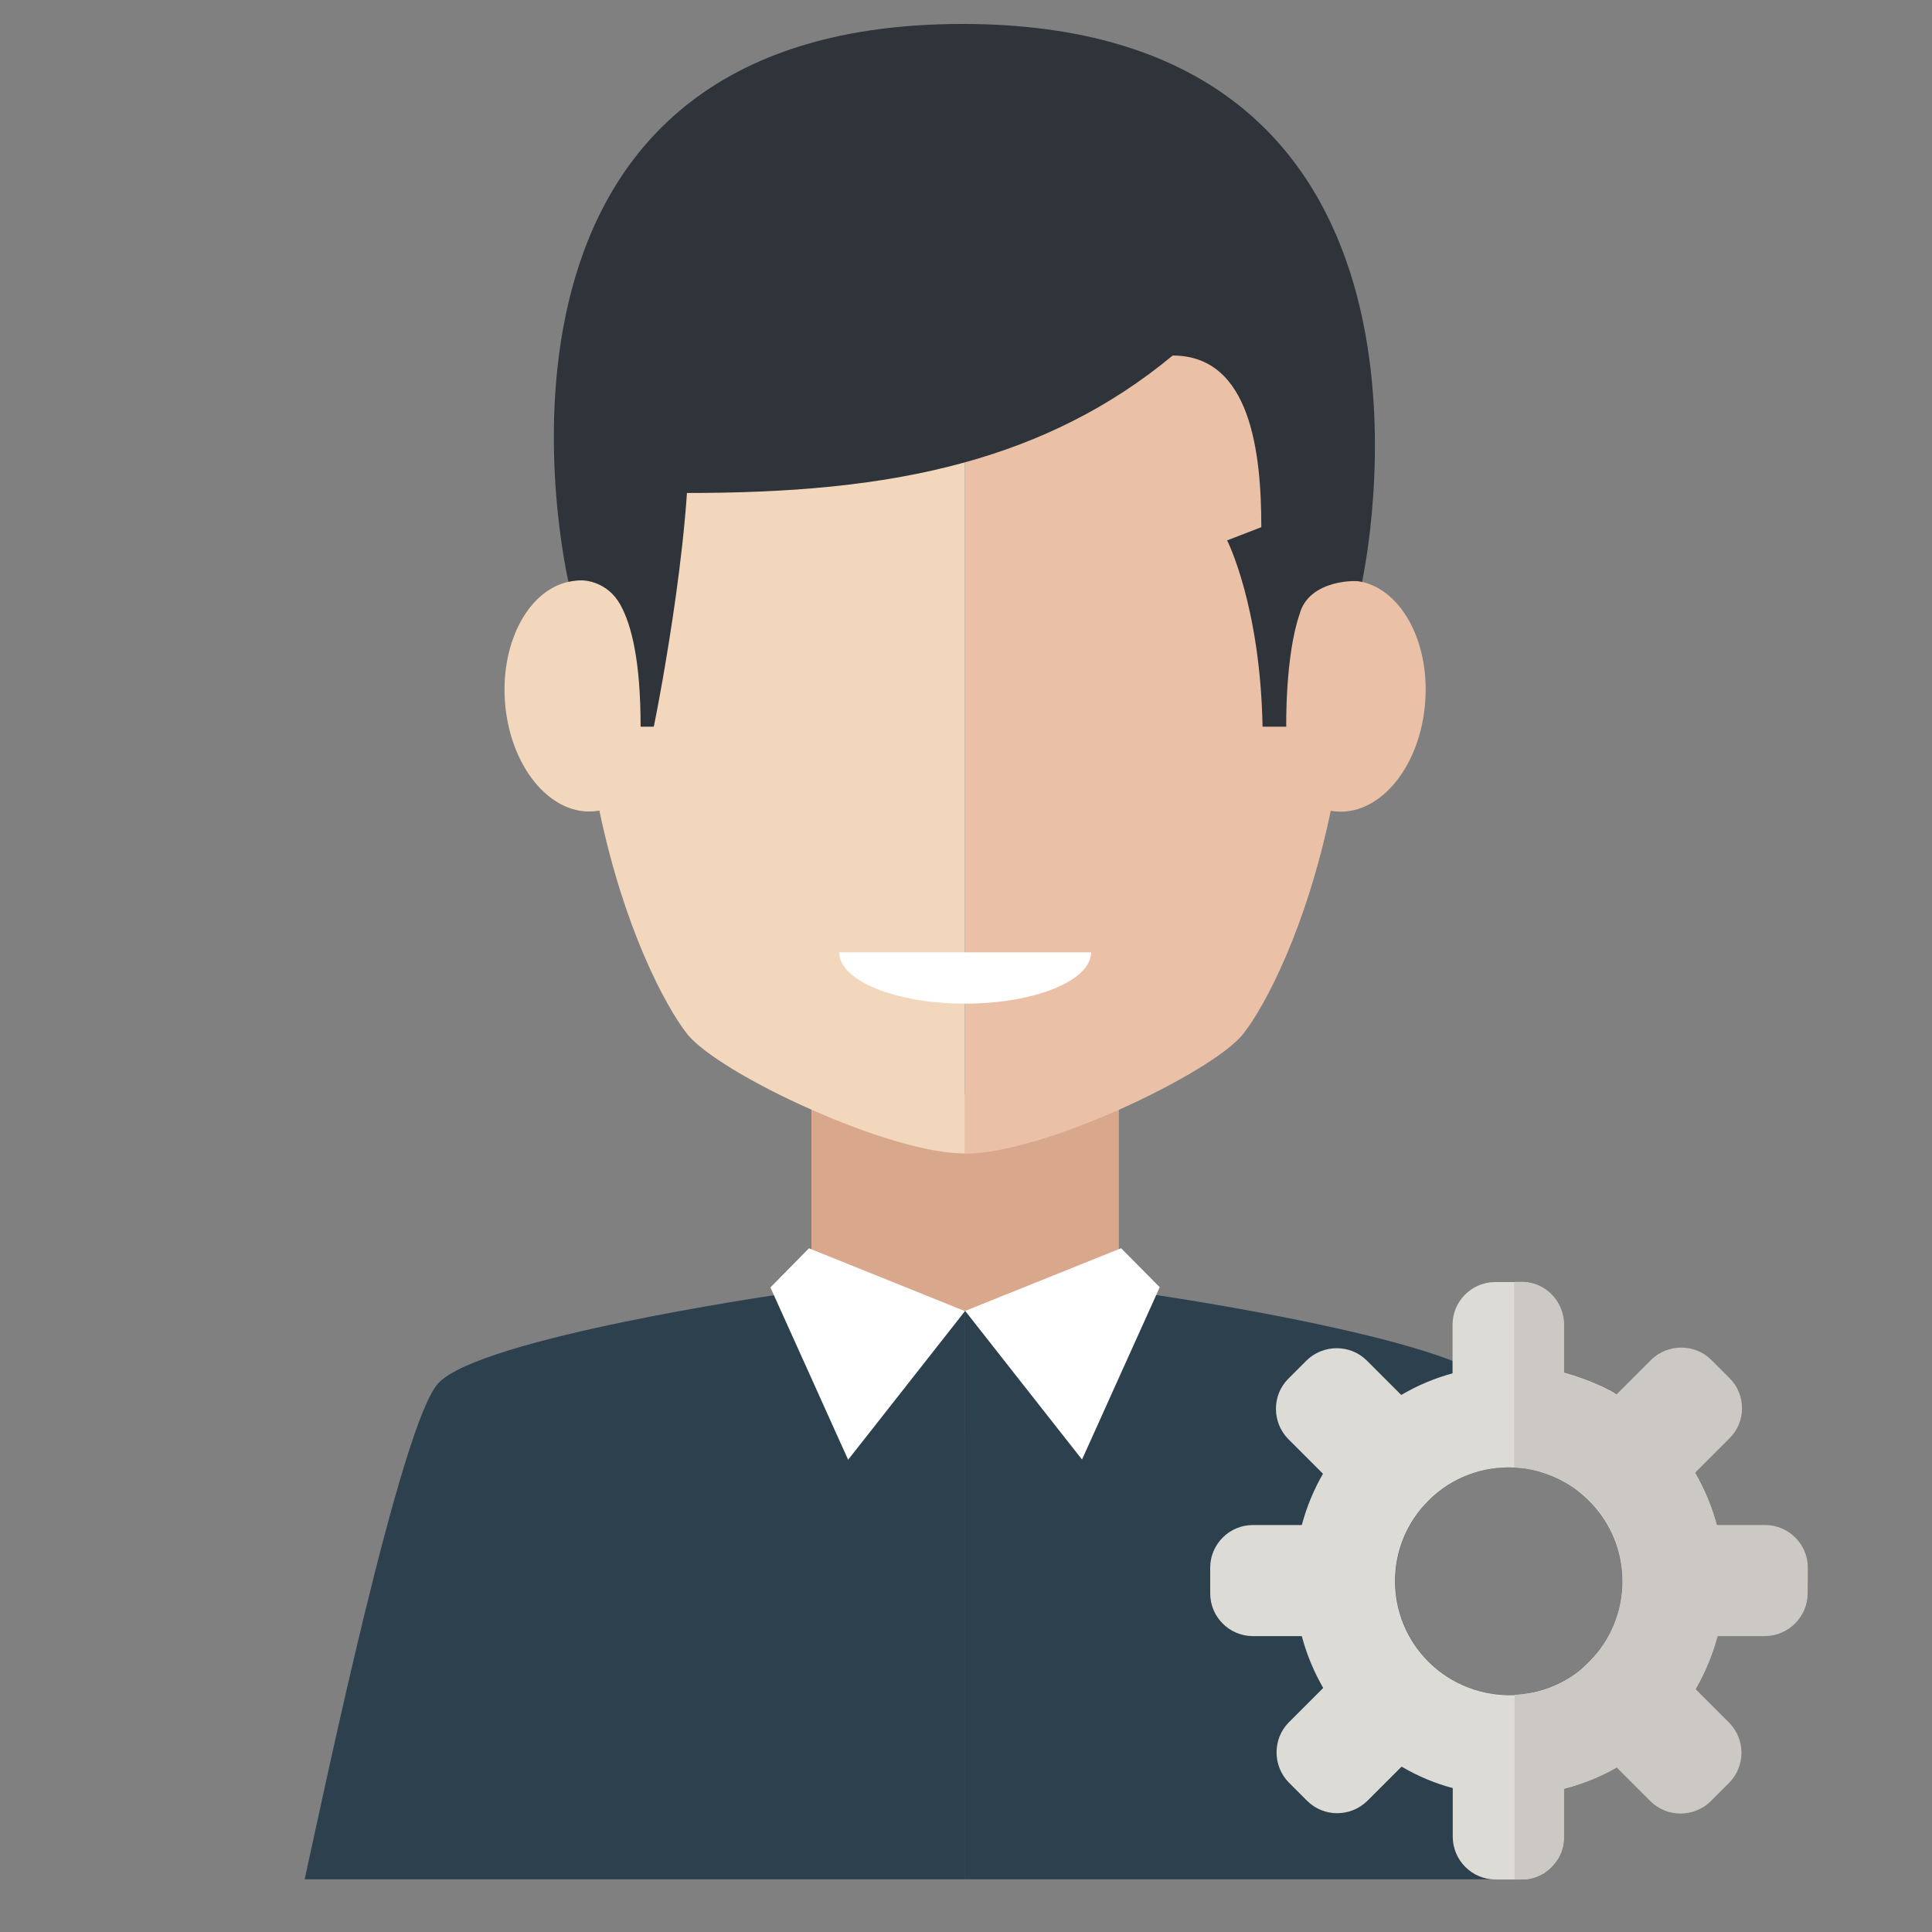 <?xml version="1.0" standalone="no"?><!DOCTYPE svg PUBLIC "-//W3C//DTD SVG 1.1//EN" "http://www.w3.org/Graphics/SVG/1.1/DTD/svg11.dtd"><svg t="1588928343263" class="icon" viewBox="0 0 1024 1024" version="1.1" xmlns="http://www.w3.org/2000/svg" p-id="12018" xmlns:xlink="http://www.w3.org/1999/xlink" width="200" height="200"><rect x="0" y="0" width="1024" height="1024" fill="#808080" stroke="none"/><defs><style type="text/css"></style></defs><path d="M430.08 580.014h162.966v178.695H430.08z" fill="#D9A78C" p-id="12019"></path><path d="M849.51 940.571c-0.983-4.697-2.075-9.612-3.277-14.636-1.42-6.335-2.84-12.78-4.369-19.442-1.529-6.881-3.168-13.872-4.806-20.972-10.158 7.974-22.173 12.124-34.406 12.67v0.109c-16.384 0.765-32.986-5.134-45.438-17.585-23.593-23.593-23.593-61.822 0-85.306 12.452-12.561 29.164-18.35 45.438-17.585 1.42 0.109 2.731 0.218 4.041 0.328 0.328 0 0.546 0.109 0.874 0.109 0.328 0 0.546 0.109 0.874 0.109 0.328 0 0.546 0.109 0.874 0.109-1.748-5.571-3.386-10.813-5.024-15.619-0.546-1.748-1.201-3.386-1.748-5.024-4.369-12.452-8.52-21.299-11.906-24.904-2.294-2.403-6.007-4.806-10.704-7.209-2.949-1.529-6.335-2.949-9.94-4.369-48.934-19.115-157.177-34.953-157.177-34.953l-19.77 1.638-81.483 6.772v301.247h294.694c1.529 0 3.058-0.109 4.588-0.437 1.857-0.328 3.604-0.983 5.243-1.748l1.966-0.983c0.328-0.218 0.655-0.437 0.874-0.655 0.655-0.437 1.201-0.874 1.748-1.311 1.42-1.201 2.621-2.512 3.714-3.932 0.655-0.874 1.201-1.748 1.748-2.621 0.218-0.328 0.328-0.765 0.546-1.092 0.328-0.655 0.546-1.311 0.874-1.966 0.109-0.328 0.218-0.765 0.328-1.092 0.109-0.328 0.218-0.655 0.328-1.092 0.328-1.092 0.437-2.075 0.546-3.168 0.109-0.765 0.109-1.638 0.109-2.403V948.326c6.991-1.857 13.981-4.478 20.644-7.755 0 0.109 0 0 0 0z" fill="#2D404E" p-id="12020"></path><path d="M715.599 308.804v-1.092c-6.444-196.39-127.031-238.988-204.035-238.988v542.747c20.535 0 52.429-10.377 81.483-23.265 30.365-13.544 57.672-29.819 65.864-40.195 11.687-14.855 33.423-55.924 46.421-118.292 6.335-30.256 10.486-65.536 10.486-105.185 0-5.461-0.109-10.595-0.218-15.729z" fill="#EAC0A7" p-id="12021"></path><path d="M721.169 308.258c-0.546-0.109-1.201-0.218-1.857-0.328-1.311-0.218-2.512-0.218-3.823-0.218H714.069c-9.175 0.328-18.022 5.024-25.231 12.67-9.393 10.049-16.166 25.122-18.022 42.817-0.655 5.789-0.655 11.469-0.109 17.039 2.294 25.559 16.056 46.094 34.516 49.48 0.437 0.109 0.983 0.218 1.42 0.218 23.265 3.168 45.001-21.518 48.497-55.159 3.495-32.877-11.687-62.041-33.969-66.519z" fill="#EAC0A7" p-id="12022"></path><path d="M307.746 302.578c-0.109 1.638-0.109 3.386-0.218 5.024-0.218 5.461-0.328 11.032-0.328 16.821 0 39.759 4.26 74.929 10.486 105.185 12.998 62.368 34.843 103.438 46.421 118.292 8.083 10.377 35.389 26.761 65.864 40.195 29.054 12.889 60.948 23.265 81.483 23.265V68.615c-76.24 0-195.297 41.943-203.708 233.964z" fill="#F2D7BC" p-id="12023"></path><path d="M352.311 363.199c-0.218-2.512-0.655-5.024-1.092-7.427-3.386-17.585-11.687-32.003-22.501-40.414-6.444-5.024-13.653-7.755-21.19-7.755-1.311 0-2.512 0.109-3.823 0.328-23.265 3.168-39.322 33.096-35.826 66.737 3.495 33.642 25.231 58.436 48.497 55.159 0.437-0.109 0.983-0.109 1.42-0.218 22.501-4.151 37.902-33.533 34.516-66.41z" fill="#F2D7BC" p-id="12024"></path><path d="M430.08 688.148l-19.77-1.638S255.317 709.12 232.489 732.931c-19.988 20.753-61.385 219.546-70.997 263.127h350.071V694.921l-81.483-6.772z" fill="#2D404E" p-id="12025"></path><path d="M430.08 662.153l-1.311-0.546-20.425 20.753 1.857 4.151 19.77 43.8 12.78 28.399 6.772 14.964 11.796-14.964 50.135-63.788-81.374-32.768zM594.248 661.606l-1.201 0.437-81.483 32.768 50.135 63.788 11.796 14.964 6.772-14.964 12.78-28.399 19.77-43.8 1.857-4.151-20.425-20.644z" fill="#FFFFFF" p-id="12026"></path><path d="M510.143 12.691c-278.528 0-208.841 295.677-208.841 295.677s2.84-0.765 6.444-0.765c2.512-0.109 14.199 0.765 20.972 12.78 6.117 10.923 10.813 30.365 10.813 64.771h6.991s1.966-9.503 4.588-24.358c4.26-24.358 10.486-63.242 12.998-99.505 52.538 0 101.799-3.604 147.456-16.275 39.431-10.923 76.24-28.617 109.991-56.579 41.397 0 46.967 51.555 46.967 90.986l-18.132 6.991s17.585 34.297 18.787 98.741h12.561s-0.655-37.356 7.1-59.747c5.024-18.569 31.239-18.132 33.096-16.93 0 0 0.328-1.638 0.874-4.697 7.1-38.339 44.128-291.089-212.664-291.089z" fill="#2F343A" p-id="12027"></path><path d="M444.826 504.757c0 15.073 29.928 27.197 66.737 27.197 36.919 0 66.737-12.233 66.737-27.197H444.826z" fill="#FFFFFF" p-id="12028"></path><path d="M909.913 808.298c-2.512-9.503-6.335-18.787-11.469-27.634-4.806-8.301-10.813-16.166-18.022-23.375-7.209-7.209-15.292-13.326-23.702-18.241-0.437-0.218-0.874-0.437-1.201-0.765 0 0-0.109 0-0.109-0.109-0.655-0.328-1.311-0.655-1.857-1.092-0.109-0.109-0.328-0.218-0.546-0.218l-1.311-0.655c-0.109-0.109-0.328-0.218-0.437-0.218-0.546-0.218-0.983-0.546-1.529-0.765-0.546-0.328-1.092-0.546-1.638-0.765-6.226-2.84-12.561-5.134-19.005-6.881-8.629-2.294-17.476-3.495-26.214-3.714-7.537-0.218-15.183 0.437-22.719 1.748-3.386 0.546-6.663 1.311-9.94 2.185-9.393 2.512-18.569 6.335-27.197 11.36-8.41 4.915-16.275 10.923-23.484 18.132-7.209 7.209-13.216 15.073-18.132 23.484-5.024 8.629-8.847 17.913-11.36 27.307-5.243 19.224-5.243 39.649-0.109 58.873 2.512 9.612 6.335 18.896 11.36 27.634 4.915 8.52 10.923 16.493 18.241 23.811 7.1 7.1 14.964 13.107 23.265 17.913 8.738 5.134 17.913 8.957 27.416 11.469 10.704 2.949 21.627 4.151 32.659 3.932 8.847-0.218 17.695-1.42 26.214-3.714 7.1-1.857 13.981-4.369 20.644-7.646 2.512-1.201 4.915-2.512 7.318-3.932 6.226-3.604 12.233-7.864 17.913-12.889 0.874-0.765 1.857-1.638 2.731-2.512 0.109-0.109 0.218-0.218 0.328-0.218 0.437-0.328 0.765-0.765 1.201-1.092l0.328-0.328 1.092-1.092c2.731-2.84 5.352-5.68 7.864-8.629 0.874-1.092 1.748-2.185 2.621-3.386 0.874-1.092 1.638-2.294 2.512-3.495l2.621-3.932c0.874-1.311 1.638-2.731 2.403-4.041 5.134-8.847 8.957-18.241 11.469-27.853 4.915-19.005 4.915-39.322-0.218-58.655z m-152.808 72.417c-23.593-23.593-23.593-61.822 0-85.306 12.452-12.561 29.164-18.35 45.438-17.585 1.42 0.109 2.731 0.218 4.041 0.328 0.328 0 0.546 0.109 0.874 0.109 0.328 0 0.546 0.109 0.874 0.109 0.328 0 0.546 0.109 0.874 0.109 0.218 0 0.328 0 0.546 0.109 0.437 0.109 0.983 0.218 1.42 0.218 0.437 0.109 0.983 0.218 1.42 0.328 0.437 0.109 0.983 0.218 1.42 0.328 0.655 0.109 1.311 0.328 1.966 0.546 9.612 2.731 18.787 7.864 26.324 15.51 20.207 20.207 23.047 51.009 8.738 74.274-0.655 1.092-1.42 2.185-2.185 3.277s-1.529 2.185-2.403 3.168c-1.311 1.529-2.621 3.058-4.041 4.478l-1.201 1.201c-0.655 0.655-1.311 1.201-1.966 1.857-0.328 0.328-0.765 0.655-1.092 0.983-0.328 0.328-0.765 0.655-1.092 0.874-10.158 7.974-22.173 12.233-34.406 12.78-16.384 0.655-33.096-5.243-45.548-17.695z" fill="#DDDBD6" p-id="12029"></path><path d="M751.425 748.114L724.446 721.135c-8.738-8.738-23.156-8.738-32.003 0l-9.612 9.612c-8.738 8.738-8.738 23.156 0 32.003l26.979 26.979c8.738 8.738 23.156 8.738 32.003 0l9.612-9.612c8.847-8.847 8.847-23.265 0-32.003z m0.328 147.347l-9.612-9.612c-8.738-8.738-23.156-8.738-32.003 0l-26.979 26.979c-8.738 8.738-8.738 23.156 0 32.003l9.612 9.612c8.847 8.847 23.156 8.738 32.003 0l26.979-26.979c8.738-8.847 8.738-23.265 0-32.003zM828.757 700.928c0-0.437 0-0.765-0.109-1.092-0.437-4.151-1.966-7.974-4.369-11.25-0.655-0.874-1.311-1.638-2.185-2.512-0.546-0.546-0.983-0.983-1.529-1.42-0.218-0.218-0.437-0.328-0.655-0.546-3.495-2.731-7.864-4.369-12.561-4.588h-14.855c-12.452 0-22.61 10.158-22.61 22.61v38.12c0 12.452 10.267 22.61 22.61 22.61h13.653c12.452 0 22.61-10.267 22.61-22.61v-38.229c0.109-0.437 0.109-0.765 0-1.092z m-22.501 211.791h-13.653c-12.452 0-22.61 10.267-22.61 22.61v38.229c0 12.452 10.267 22.61 22.61 22.61h13.653c1.529 0 3.058-0.109 4.588-0.437 1.857-0.328 3.604-0.983 5.243-1.748l1.966-0.983c0.328-0.218 0.655-0.437 0.874-0.655 0.655-0.437 1.201-0.874 1.748-1.311 1.42-1.201 2.621-2.512 3.714-3.932 0.655-0.874 1.201-1.748 1.748-2.621 0.218-0.328 0.328-0.765 0.546-1.092 0.328-0.655 0.546-1.311 0.874-1.966 0.109-0.328 0.218-0.765 0.328-1.092 0.109-0.328 0.218-0.655 0.328-1.092 0.328-1.092 0.437-2.075 0.546-3.168 0.109-0.765 0.109-1.638 0.109-2.403v-38.229c-0.109-12.561-10.267-22.719-22.61-22.719z m-103.984-104.421h-38.229c-12.452 0-22.61 10.158-22.61 22.61V844.561c0 12.452 10.158 22.61 22.61 22.61h38.229c12.452-0.109 22.61-10.267 22.61-22.61v-13.653c-0.109-12.343-10.267-22.61-22.61-22.61z" fill="#DDDBD6" p-id="12030"></path><path d="M916.466 913.046l-17.913-17.913-9.066-9.066c-8.738-8.738-23.156-8.847-32.003 0l-9.612 9.612c-3.058 3.058-5.024 6.772-6.007 10.813-1.529 6.663-0.109 13.872 4.369 19.442 0.546 0.655 0.983 1.201 1.638 1.748l8.957 8.957v0.109l17.913 17.913c8.738 8.738 23.156 8.738 32.003 0l9.612-9.612c8.847-8.847 8.847-23.156 0.109-32.003z m0.218-182.627l-9.612-9.612c-8.738-8.738-23.156-8.738-32.003 0l-26.979 26.979c-8.738 8.738-8.738 23.156 0 32.003l9.612 9.612c8.847 8.847 23.156 8.847 32.003 0l8.629-8.629v-0.109l18.241-18.241c8.957-8.738 8.957-23.156 0.109-32.003z m41.506 100.489c0-12.452-10.158-22.61-22.61-22.61h-38.229c-12.452 0-22.61 10.158-22.61 22.61V844.561c0 12.452 10.267 22.61 22.61 22.61h38.12c12.452-0.109 22.61-10.267 22.61-22.61l0.109-13.653z" fill="#CCC9C4" p-id="12031"></path><path d="M909.913 808.298c-2.621-9.612-6.444-18.896-11.469-27.634-4.806-8.301-10.813-16.166-18.022-23.375-7.318-7.209-15.292-13.326-23.702-18.132l-1.311-0.655s-0.109 0-0.109-0.109c-0.655-0.328-1.311-0.655-1.857-1.092-0.109-0.109-0.328-0.218-0.546-0.218l-1.311-0.655c-0.109-0.109-0.328-0.218-0.437-0.218-0.546-0.218-0.983-0.546-1.529-0.765-0.546-0.328-1.092-0.546-1.638-0.765-6.226-2.84-12.561-5.134-19.005-6.881v-25.887-1.092c0-0.437 0-0.765-0.109-1.092-0.437-4.151-1.966-7.974-4.369-11.25-0.655-0.874-1.311-1.638-2.185-2.512-0.546-0.546-0.983-0.983-1.529-1.42-0.218-0.218-0.437-0.328-0.655-0.546-3.495-2.621-7.864-4.369-12.561-4.588H802.543v98.304c1.42 0.109 2.731 0.218 4.041 0.328 0.328 0 0.546 0.109 0.874 0.109 0.328 0 0.546 0.109 0.874 0.109 0.328 0 0.546 0.109 0.874 0.109 0.218 0 0.328 0 0.546 0.109 0.437 0.109 0.983 0.218 1.42 0.218 0.437 0.109 0.983 0.218 1.42 0.328 0.437 0.109 0.983 0.218 1.42 0.328 0.655 0.109 1.311 0.328 1.966 0.546 9.721 2.731 18.787 7.755 26.433 15.401 20.207 20.207 23.047 51.118 8.738 74.383-0.655 1.092-1.42 2.185-2.185 3.277s-1.529 2.185-2.403 3.168c-1.311 1.529-2.621 3.058-4.041 4.478l-1.201 1.201c-0.655 0.655-1.311 1.201-1.966 1.857-0.328 0.328-0.765 0.655-1.092 0.983-0.328 0.328-0.765 0.655-1.092 0.874-10.158 7.974-22.173 12.124-34.406 12.67v97.976h3.604c1.529 0 3.058-0.109 4.588-0.437 1.857-0.328 3.604-0.983 5.243-1.748l1.966-0.983c0.328-0.218 0.655-0.437 0.874-0.655 0.655-0.437 1.201-0.874 1.748-1.311 1.42-1.201 2.621-2.512 3.714-3.932 0.655-0.874 1.201-1.748 1.748-2.621 0.218-0.328 0.328-0.765 0.546-1.092 0.328-0.655 0.546-1.311 0.874-1.966 0.109-0.328 0.218-0.765 0.328-1.092 0.109-0.328 0.218-0.655 0.328-1.092 0.218-1.092 0.437-2.075 0.546-3.168 0.109-0.765 0.109-1.638 0.109-2.403v-25.45c7.1-1.857 13.981-4.369 20.644-7.537 2.512-1.201 4.915-2.512 7.318-3.823 6.335-3.604 12.343-7.864 17.913-12.78 0.874-0.765 1.857-1.638 2.731-2.512 0.109-0.109 0.218-0.218 0.328-0.218 0.437-0.328 0.765-0.765 1.201-1.092l0.328-0.328 1.201-1.201c2.731-2.84 5.352-5.68 7.864-8.629 0.874-1.092 1.748-2.185 2.621-3.386 0.874-1.092 1.638-2.294 2.512-3.495 0.874-1.311 1.857-2.621 2.621-3.932 0.874-1.311 1.638-2.731 2.512-4.041 5.134-8.847 8.957-18.241 11.578-27.853 4.806-19.442 4.806-39.759-0.437-59.092z" fill="#CCC9C4" p-id="12032"></path></svg>